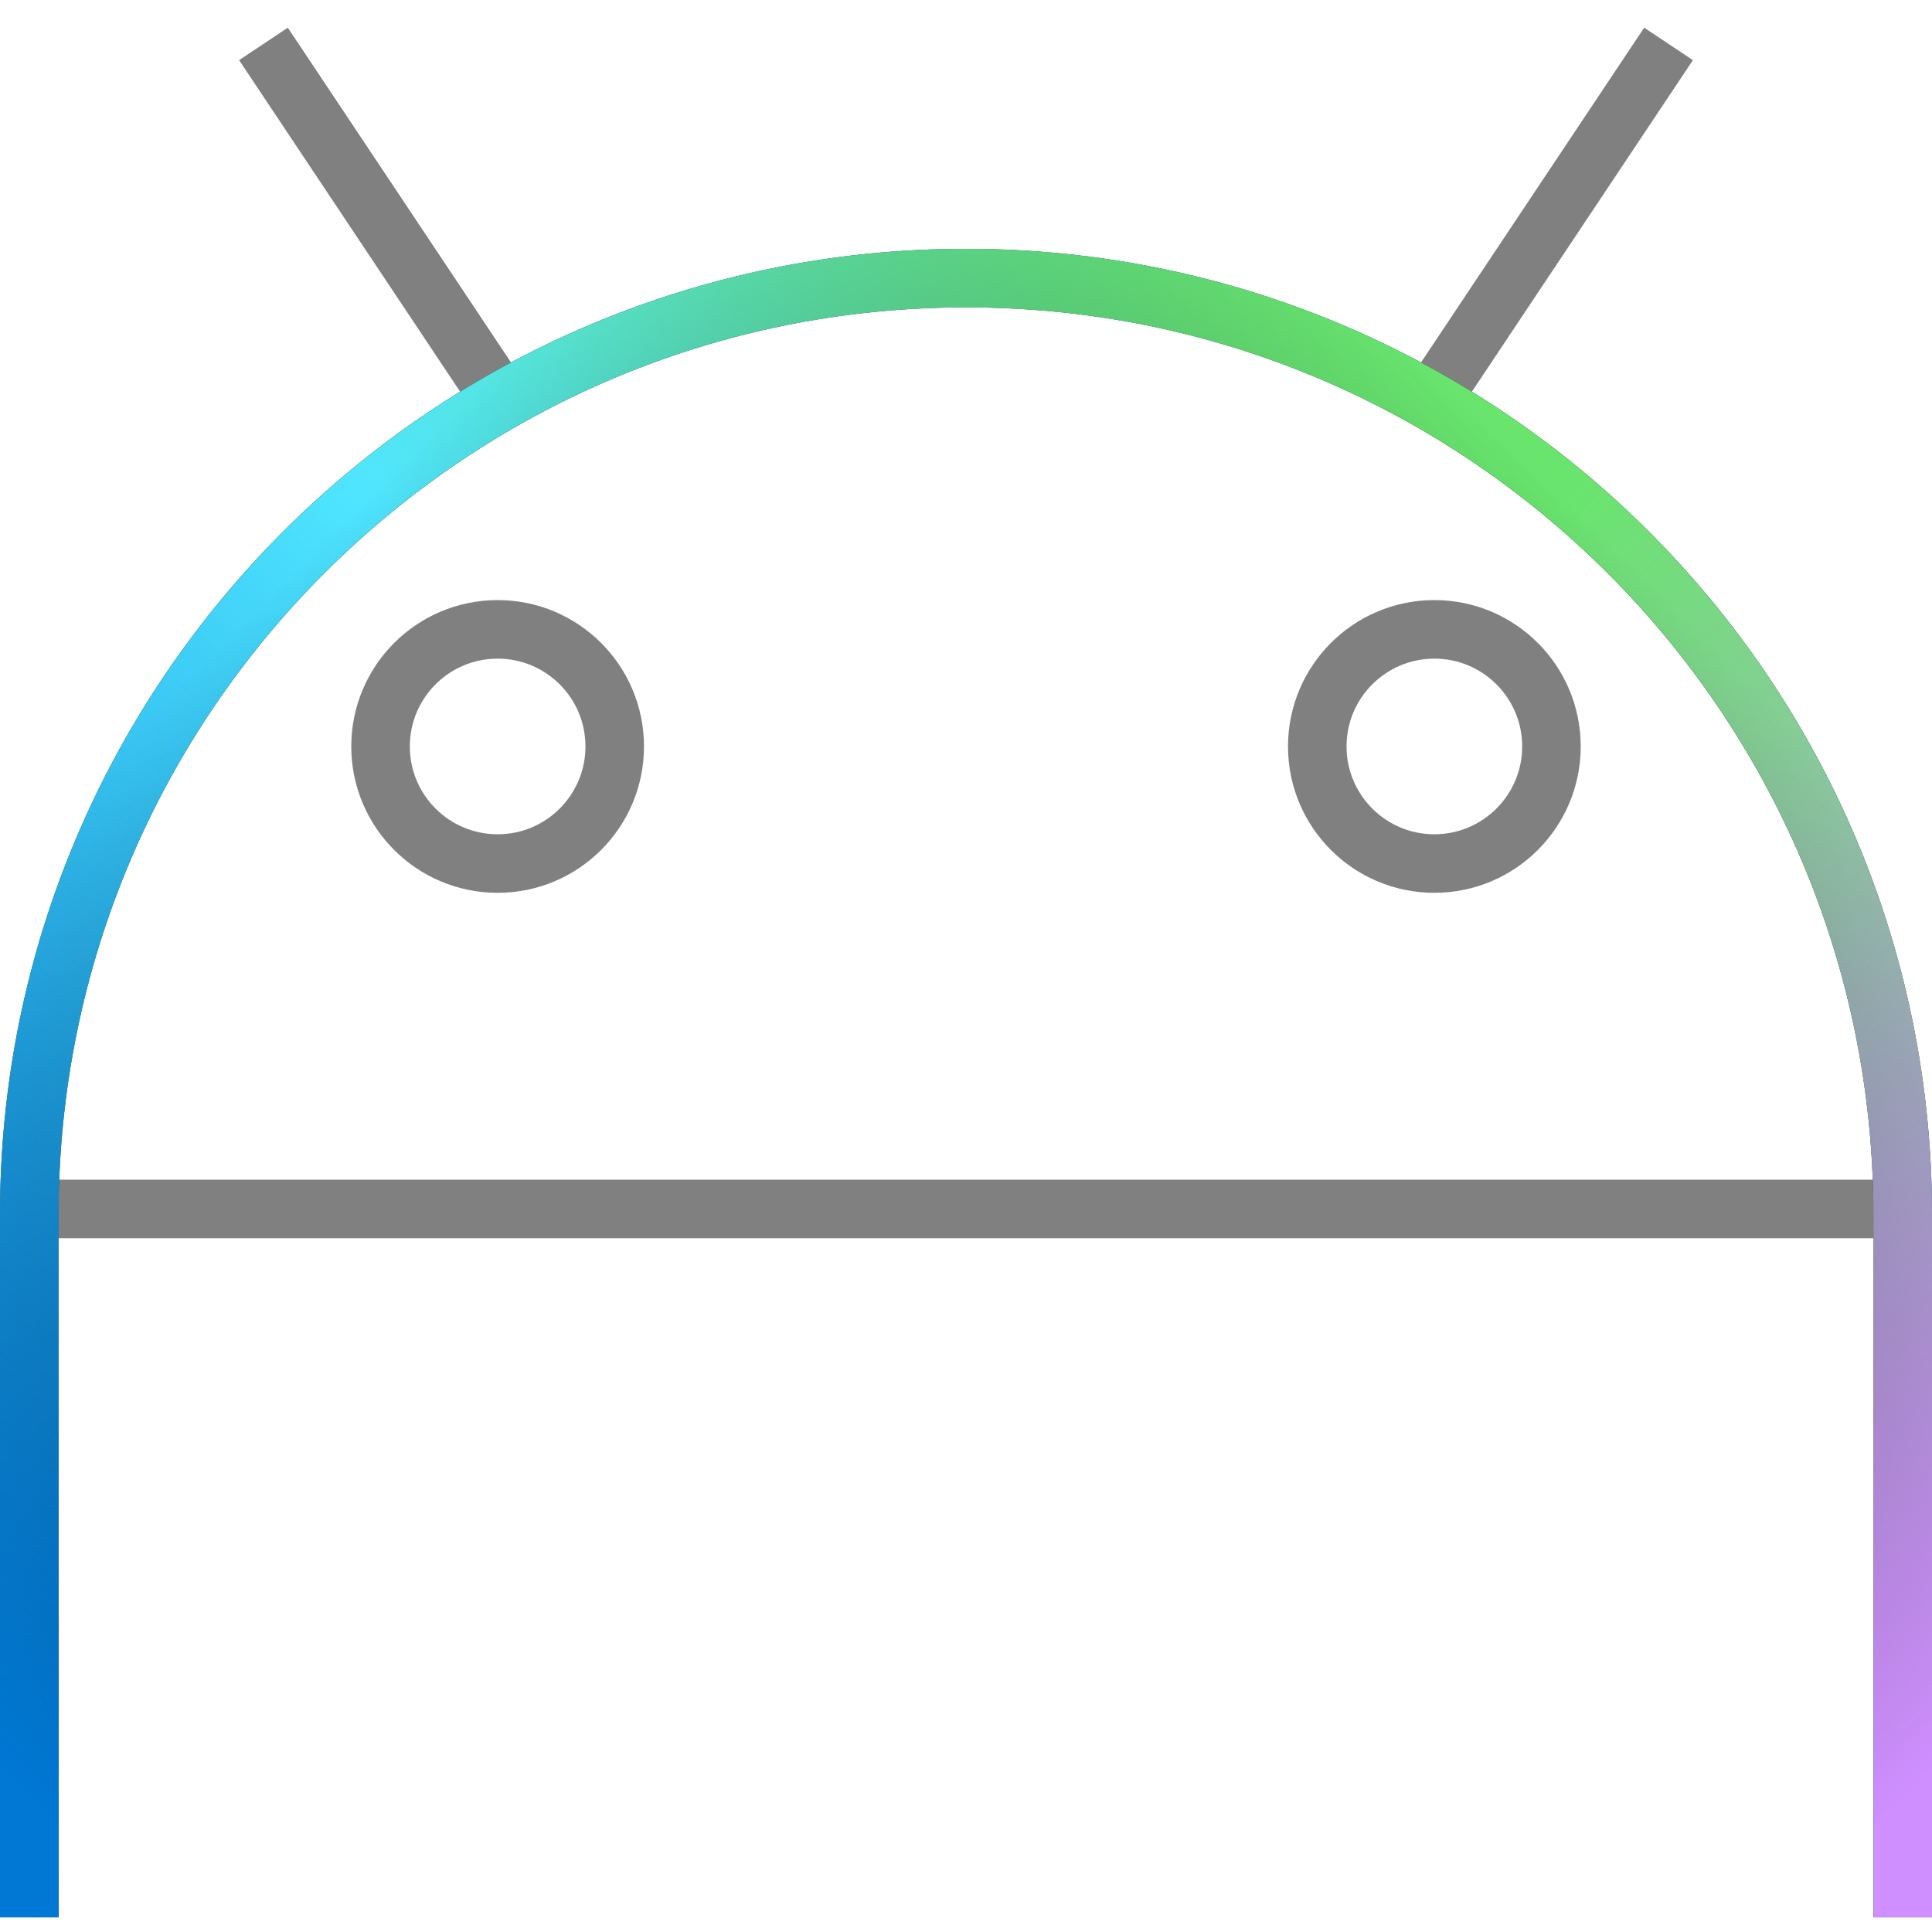 <svg class="icon_fa78e63c" viewBox="0 0 66 65" fill="none" xmlns="http://www.w3.org/2000/svg"
    style="width: 64px; height: 64px;">
    <path fill-rule="evenodd" clip-rule="evenodd"
        d="M21 25C21 27.209 19.209 29 17 29C14.791 29 13 27.209 13 25C13 22.791 14.791 21 17 21C19.209 21 21 22.791 21 25Z"
        stroke="gray" stroke-width="2"></path>
    <path fill-rule="evenodd" clip-rule="evenodd"
        d="M53 25C53 27.209 51.209 29 49 29C46.791 29 45 27.209 45 25C45 22.791 46.791 21 49 21C51.209 21 53 22.791 53 25Z"
        stroke="gray" stroke-width="2"></path>
    <path d="M17 13L9 1" stroke="gray" stroke-width="2"></path>
    <path d="M49 13L57 1" stroke="gray" stroke-width="2"></path>
    <path d="M1 40.8H65" stroke="gray" stroke-width="2"></path>
    <path d="M1 65V41C1 23.327 15.327 9 33 9C50.673 9 65 23.327 65 41V65" stroke="black" stroke-width="2"></path>
    <path d="M1 65V41C1 23.327 15.327 9 33 9C50.673 9 65 23.327 65 41V65" stroke="url(#AndroidLogoColor0_0_linear)"
        stroke-width="2"></path>
    <path d="M1 65V41C1 23.327 15.327 9 33 9C50.673 9 65 23.327 65 41V65" stroke="url(#AndroidLogoColor0_1_linear)"
        stroke-width="2"></path>
    <path d="M1 65V41C1 23.327 15.327 9 33 9C50.673 9 65 23.327 65 41V65" stroke="url(#AndroidLogoColor0_2_linear)"
        stroke-width="2"></path>
    <path d="M1 65V41C1 23.327 15.327 9 33 9C50.673 9 65 23.327 65 41V65" stroke="url(#AndroidLogoColor0_3_linear)"
        stroke-width="2"></path>
    <defs>
        <linearGradient id="AndroidLogoColor0_0_linear" x1="12.5" y1="16.5" x2="33" y2="37"
            gradientUnits="userSpaceOnUse">
            <stop stop-color="#4FE5FF"></stop>
            <stop offset="1" stop-color="#4FE5FF" stop-opacity="0"></stop>
        </linearGradient>
        <linearGradient id="AndroidLogoColor0_1_linear" x1="53.5" y1="16.5" x2="33" y2="37"
            gradientUnits="userSpaceOnUse">
            <stop stop-color="#69E56E"></stop>
            <stop offset="1" stop-color="#69E56E" stop-opacity="0"></stop>
        </linearGradient>
        <linearGradient id="AndroidLogoColor0_2_linear" x1="61" y1="65" x2="33" y2="37" gradientUnits="userSpaceOnUse">
            <stop stop-color="#CF8FFF"></stop>
            <stop offset="1" stop-color="#CF8FFF" stop-opacity="0"></stop>
        </linearGradient>
        <linearGradient id="AndroidLogoColor0_3_linear" x1="5" y1="65" x2="33" y2="37" gradientUnits="userSpaceOnUse">
            <stop stop-color="#0078D4"></stop>
            <stop offset="1" stop-color="#0078D4" stop-opacity="0"></stop>
        </linearGradient>
    </defs>
</svg>